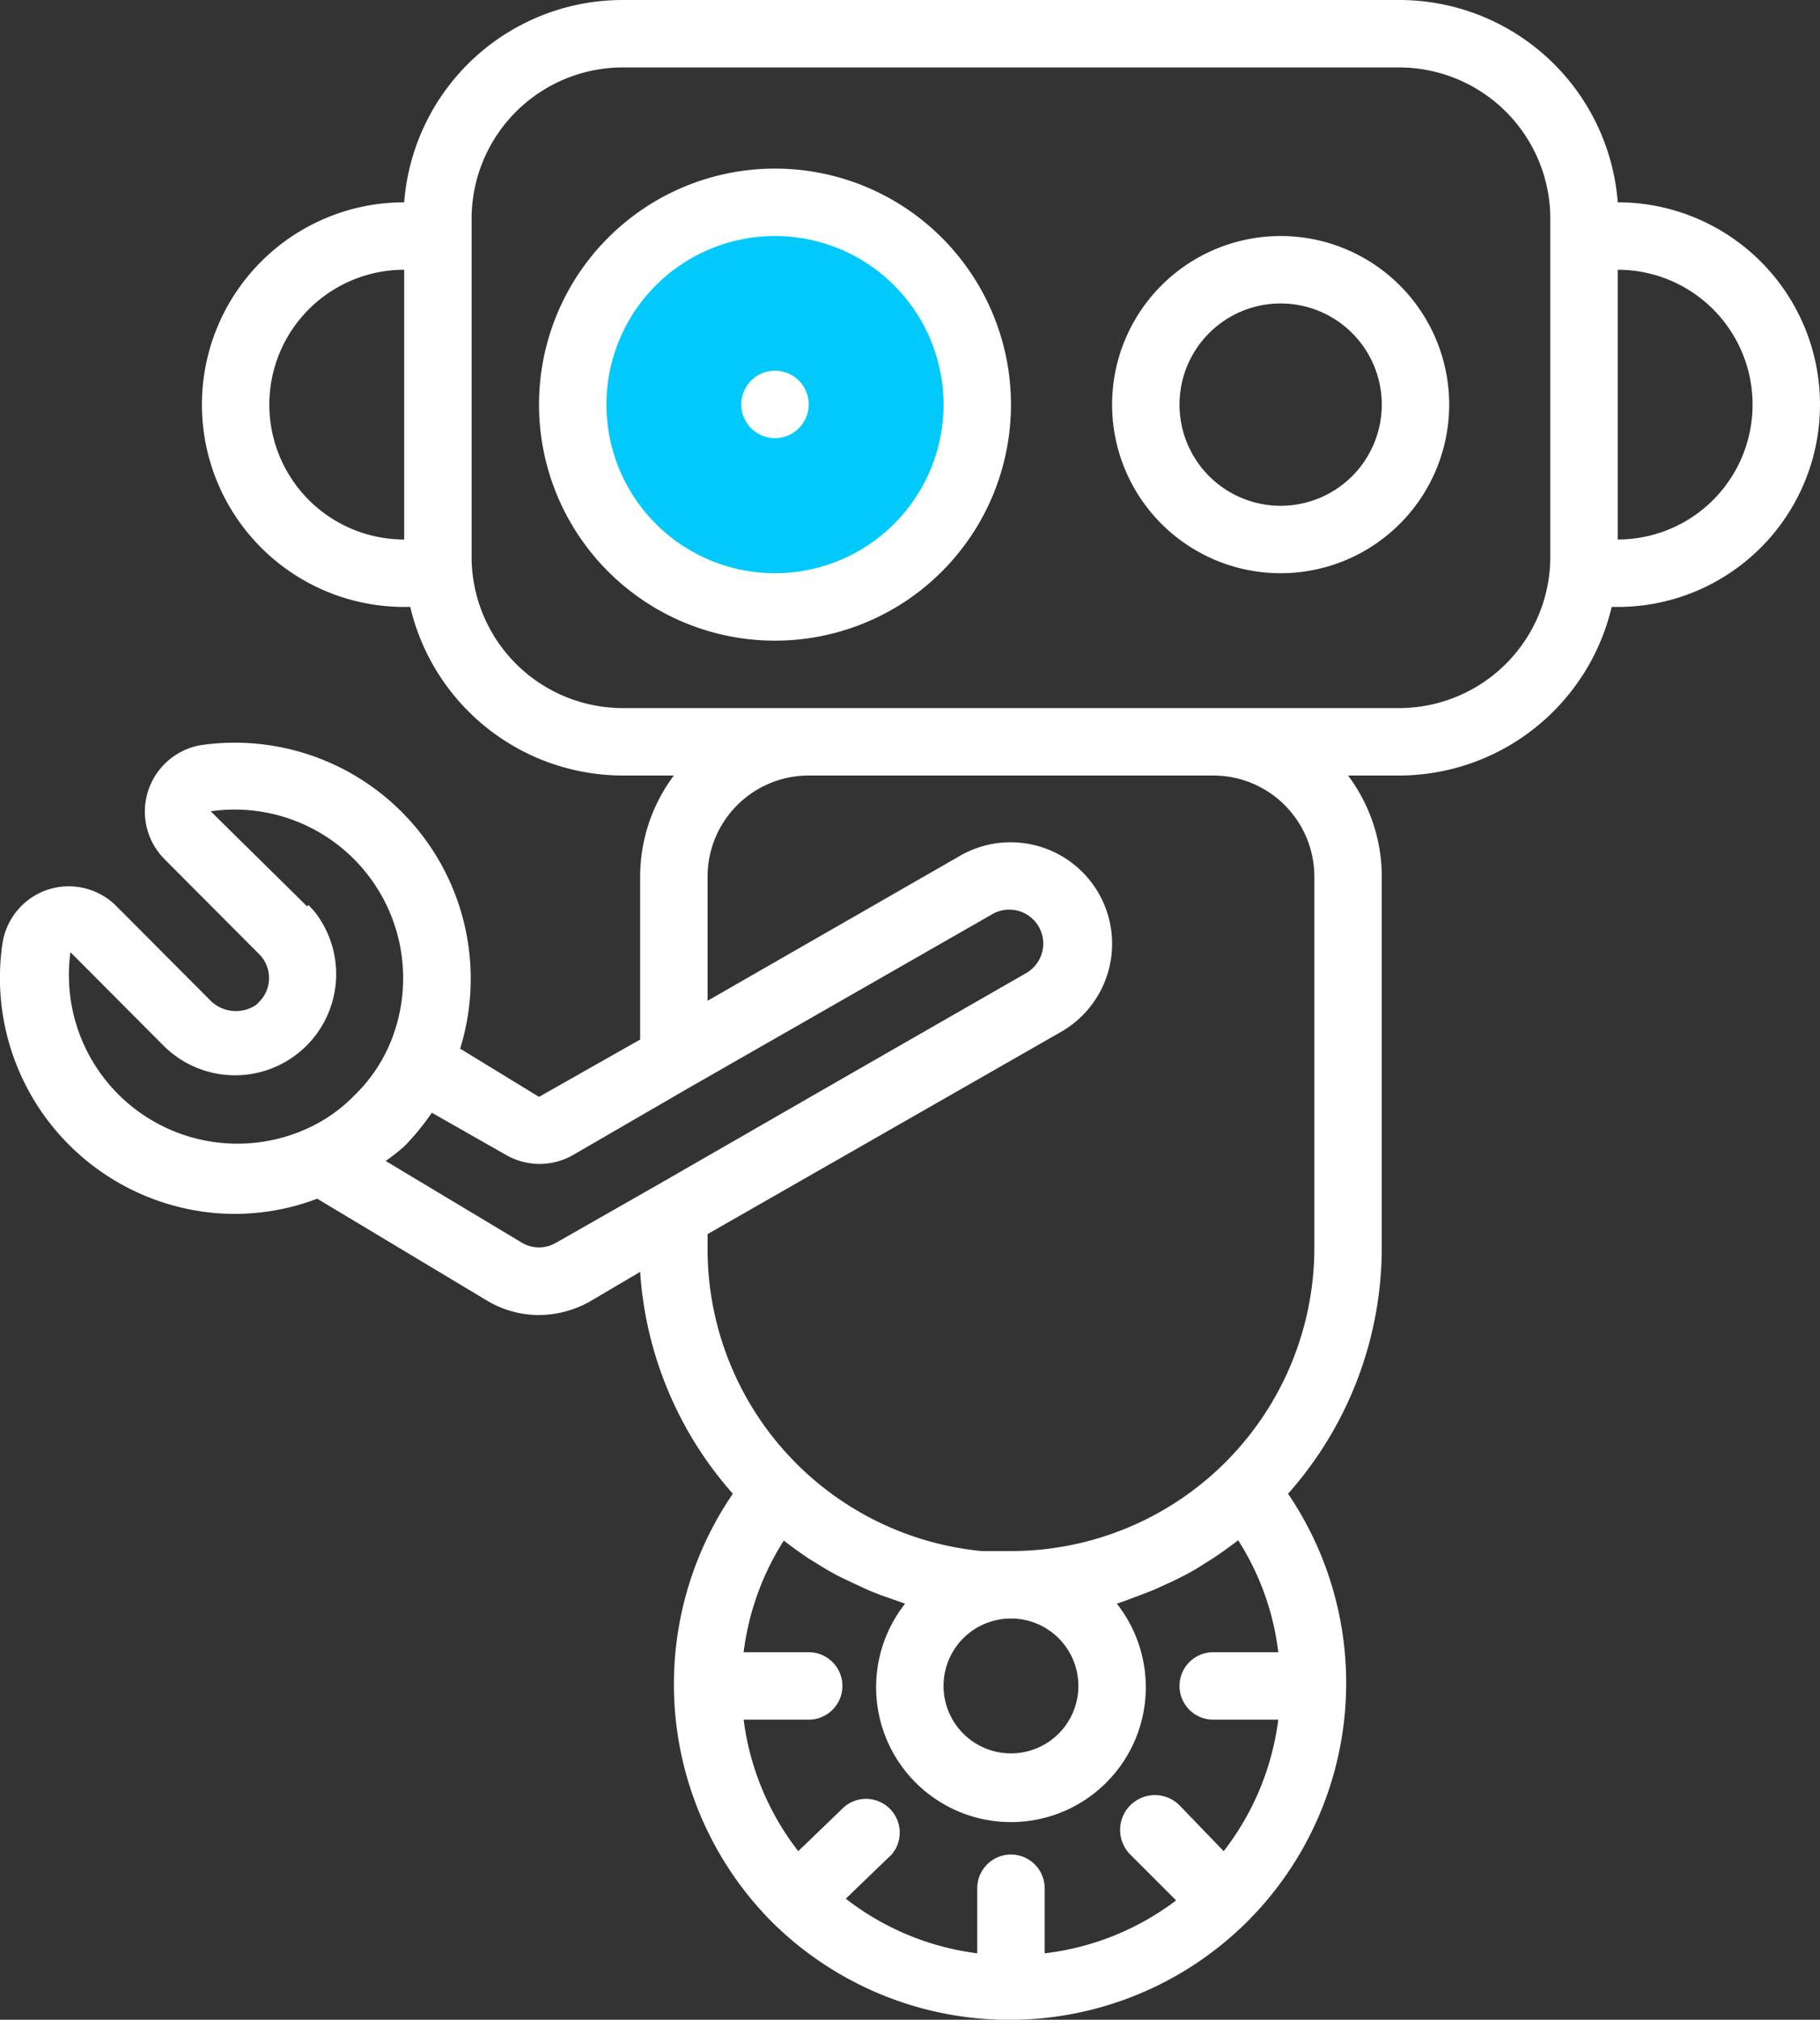 <svg xmlns="http://www.w3.org/2000/svg" viewBox="0 0 53.99 59.9"><rect x="0" y="0" width="53.99" height="59.9" fill="#333333" stroke="none"/><title>robot-home-child-two</title><g id="b0d44653-7434-4da9-bc62-c0d76ff50f6b" data-name="Layer 2"><g id="efa14cdd-212d-4a9d-8be9-9ce882f1d19c" data-name="Layer 3"><ellipse cx="22.99" cy="12" rx="5.5" ry="5.66" style="fill:#02c9fb"/></g></g><g id="e1eef03c-b9d3-4a60-86ef-2250109b949e" data-name="Layer 1"><g id="afaaea3d-4eaa-4674-822e-616e71ec1bb4" data-name="Bot 33"><path d="M30,12a7,7,0,1,0-7,7A7,7,0,0,0,30,12Zm-7,5a5,5,0,1,1,5-5A5,5,0,0,1,23,17Z" transform="translate(-0.01 0)" style="fill:#fff"/><path d="M38,17a5,5,0,1,0-5-5A5,5,0,0,0,38,17Zm0-8a3,3,0,1,1-3,3A3,3,0,0,1,38,9Z" transform="translate(-0.01 0)" style="fill:#fff"/><path d="M22.29,11.29a1,1,0,1,0,1.42,0A1,1,0,0,0,22.29,11.29Z" transform="translate(-0.01 0)" style="fill:#fff"/><path d="M7.61,29.8a1.07,1.07,0,0,1-1.39-.16L3.47,26.88a2,2,0,0,0-2.06-.49A2,2,0,0,0,.08,28,7,7,0,0,0,6,35.93,6.59,6.59,0,0,0,7,36a6.88,6.88,0,0,0,2.42-.45l5,3A3,3,0,0,0,16,39a3.12,3.12,0,0,0,1.49-.39L19,37.72a11,11,0,0,0,2.75,6.58A10,10,0,0,0,22.91,57h0A10,10,0,0,0,37,57h0a10,10,0,0,0,1.22-12.7A11,11,0,0,0,41,37V26a5,5,0,0,0-1-3h1.5a6.49,6.49,0,0,0,6.32-5H48A6,6,0,0,0,48,6h0a6.5,6.5,0,0,0-6.5-6h-23A6.5,6.5,0,0,0,12,6h0a6,6,0,0,0,0,12h.18a6.49,6.49,0,0,0,6.32,5H20a5,5,0,0,0-1,3v4.83l-3,1.7L13.66,31.1a7,7,0,0,0-7.7-9,2,2,0,0,0-1.08,3.37L7.7,28.3a1,1,0,0,1,0,1.41ZM33.88,47.29l.36-.14.57-.26.32-.16a6.5,6.5,0,0,0,.63-.37l.21-.13c.26-.17.52-.36.77-.55A7.9,7.9,0,0,1,37.93,49H36a1,1,0,0,0,0,2h1.93a8,8,0,0,1-1.62,3.9L35,53.54A1,1,0,0,0,33.54,55l1.36,1.36A8,8,0,0,1,31,57.93V56a1,1,0,0,0-2,0v1.93a8,8,0,0,1-3.9-1.62L26.46,55a1,1,0,0,0-1.41-1.41L23.69,54.9A8,8,0,0,1,22.07,51H24a1,1,0,0,0,0-2H22.07a8,8,0,0,1,1.19-3.31c.25.19.51.38.77.55l.18.11c.22.14.44.27.67.39l.31.15.58.27.35.14.57.2.17.06a4,4,0,1,0,6.28,0l.18-.06ZM32,50a2,2,0,1,1-2-2A2,2,0,0,1,32,50ZM52,12a4,4,0,0,1-4,4V8A4,4,0,0,1,52,12ZM8,12a4,4,0,0,1,4-4v8A4,4,0,0,1,8,12Zm6,4.5V6.5A4.49,4.49,0,0,1,18.5,2h23A4.49,4.49,0,0,1,46,6.5v10A4.49,4.49,0,0,1,41.5,21h-23A4.49,4.49,0,0,1,14,16.5ZM21,26a3,3,0,0,1,3-3H36a3,3,0,0,1,3,3V37a9,9,0,0,1-9,9h-.87A9,9,0,0,1,21,37v-.4l10.49-6a3,3,0,1,0-3-5.22L21,29.68Zm-4,8.26,3.45-2h0l9-5.15a1,1,0,1,1,1,1.75l-5.23,3L19.5,35.15h0l-3,1.71a1,1,0,0,1-1,0l-4.05-2.43A5.8,5.8,0,0,0,12,34a7.15,7.15,0,0,0,.82-1h0L15,34.24A2,2,0,0,0,17,34.26ZM9.12,26.88,6.26,24.06a5,5,0,0,1,5.27,7h0a4.69,4.69,0,0,1-1,1.42,4.61,4.61,0,0,1-1.43,1,5,5,0,0,1-7-5.24L4.85,31a3,3,0,0,0,4.54-3.9,2.85,2.85,0,0,0-.23-.26Z" transform="translate(-0.01 0)" style="fill:#fff"/></g></g></svg>